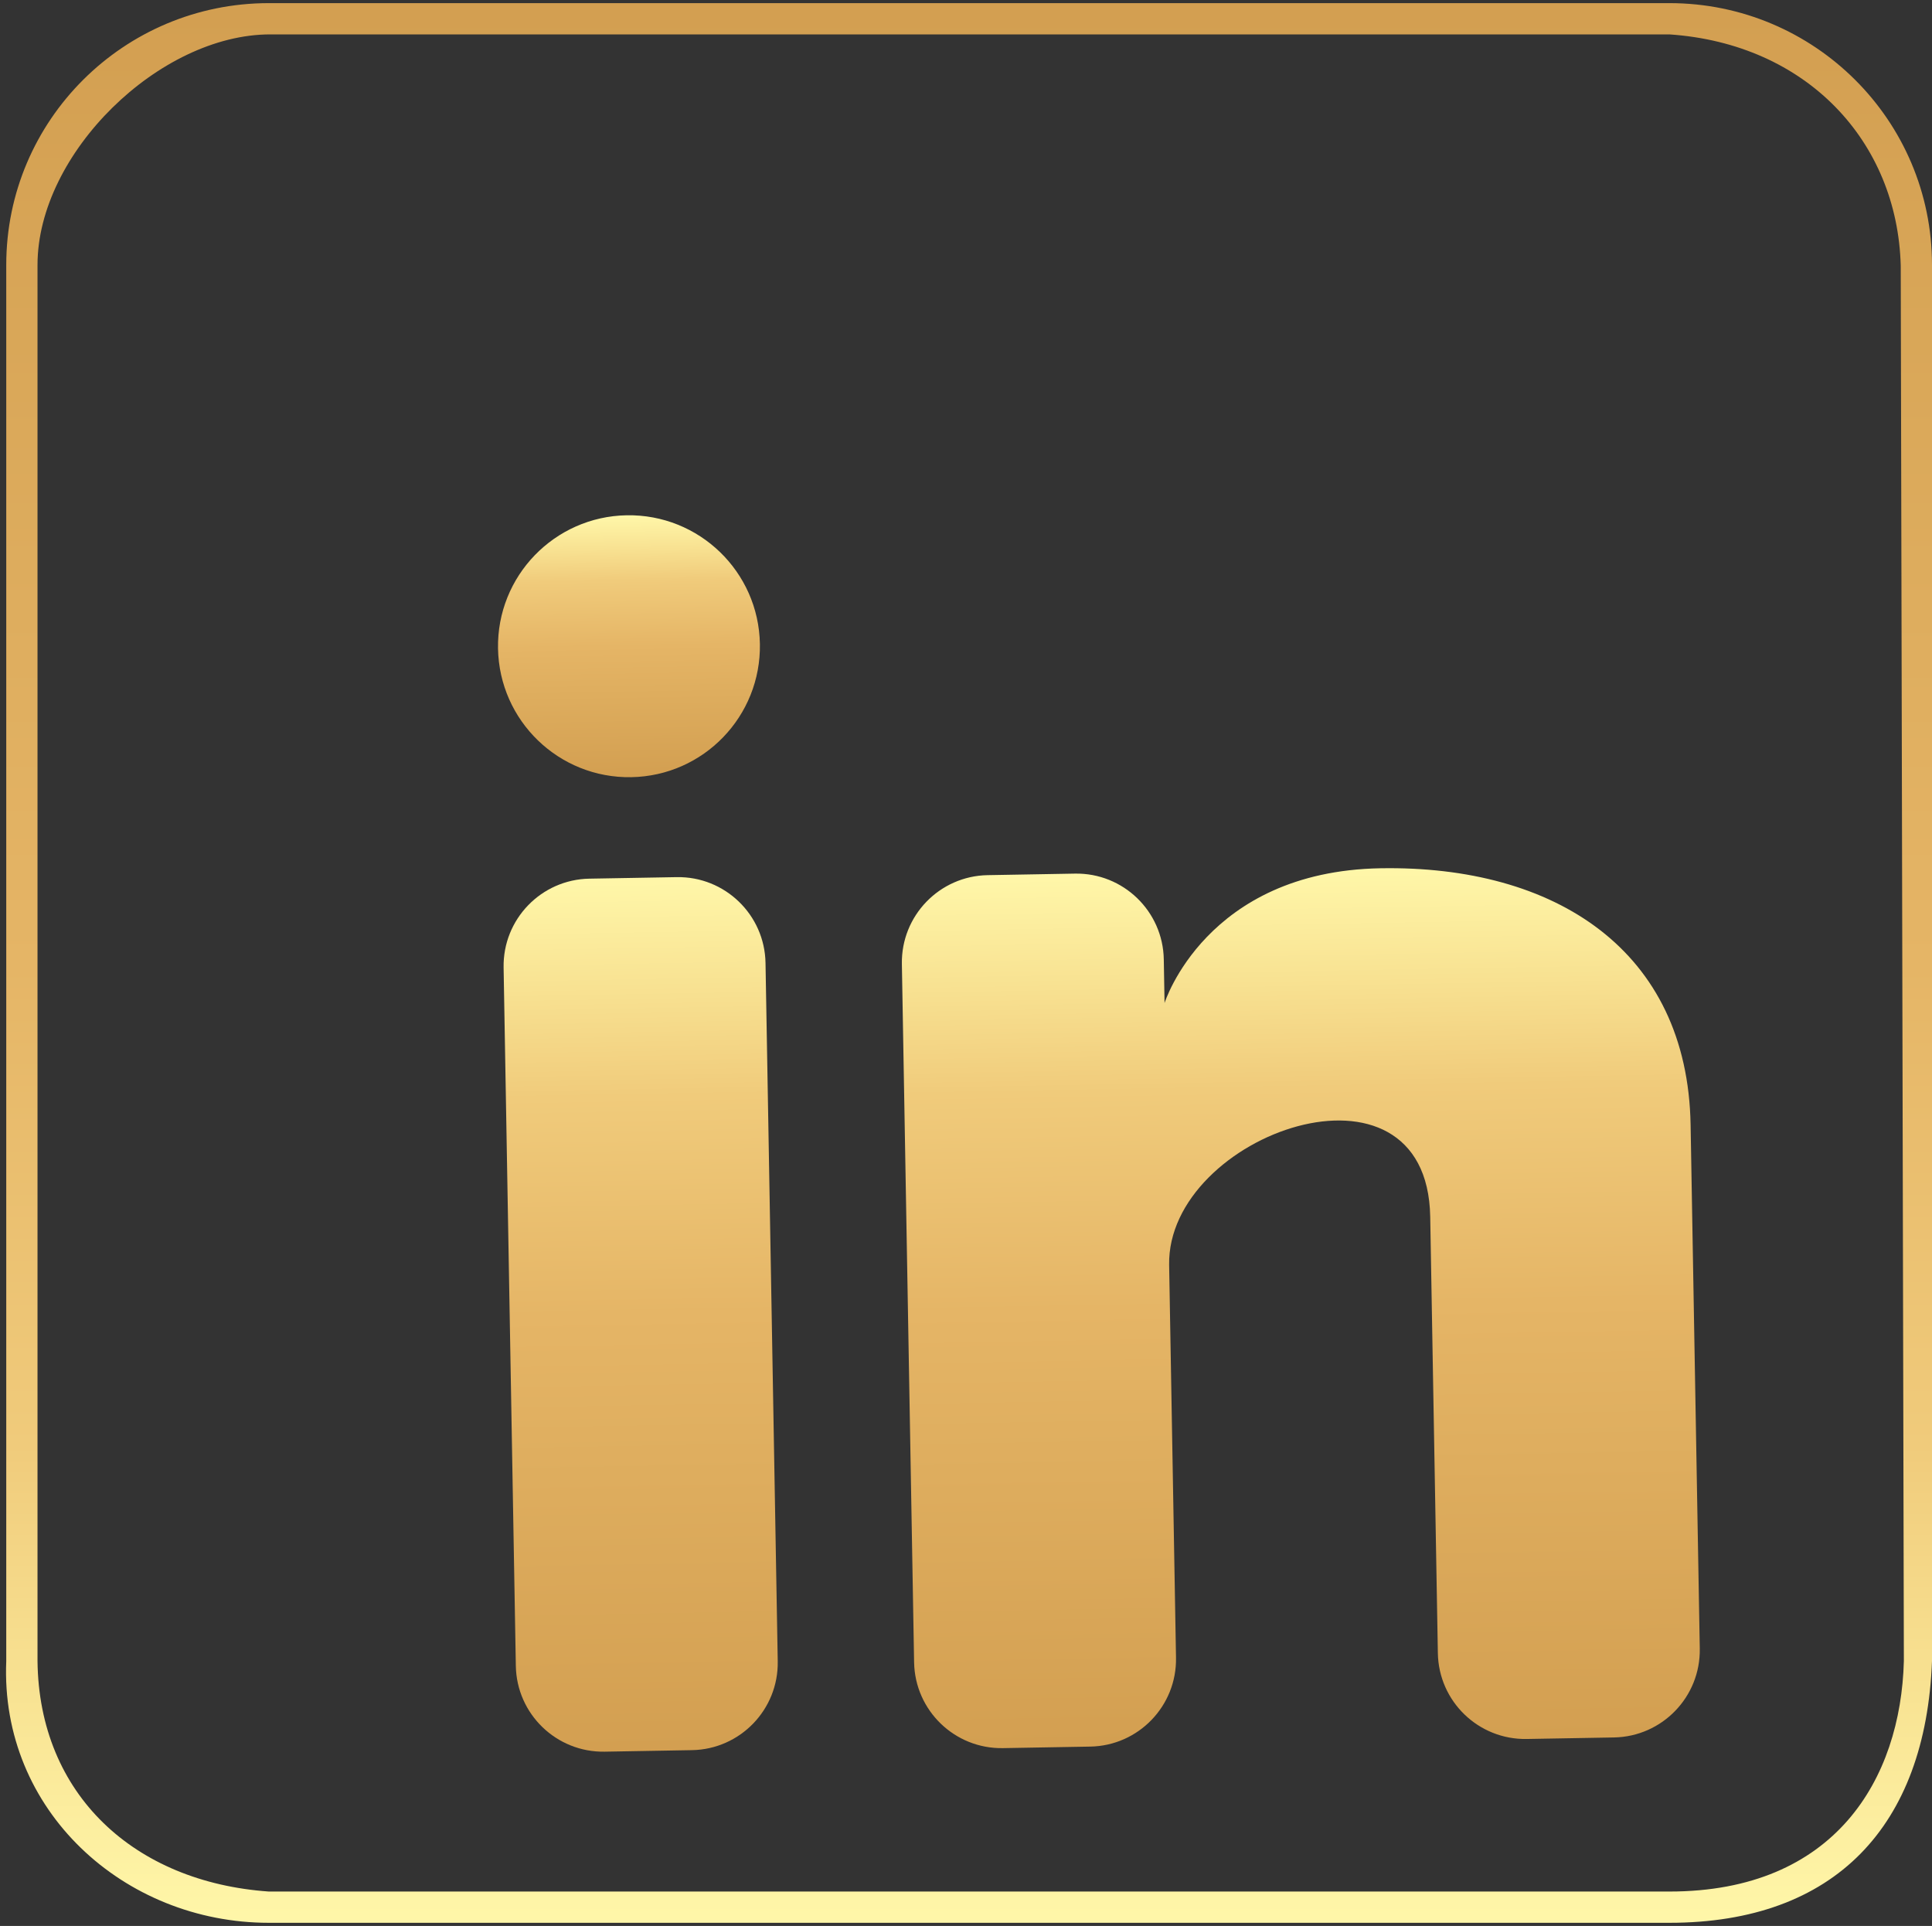 <svg width="309" height="308" viewBox="0 0 309 308" fill="none" xmlns="http://www.w3.org/2000/svg">
<rect x="0" y="0" width="309" height="308" fill="#333333" stroke="none"/>
<path d="M100.963 124.289C112.529 124.087 121.739 114.549 121.536 102.978C121.334 91.412 111.796 82.203 100.23 82.405C88.664 82.608 79.449 92.145 79.652 103.711C79.855 115.282 89.397 124.492 100.963 124.289Z" fill="url(#paint0_linear_43_30)"/>
<path d="M80.545 154.724C80.41 147.017 86.555 140.653 94.267 140.518L108.229 140.274C115.936 140.139 122.3 146.284 122.435 153.991L124.39 265.682C124.525 273.389 118.381 279.753 110.674 279.888L96.712 280.132C89 280.267 82.636 274.123 82.501 266.416L80.545 154.724Z" fill="url(#paint1_linear_43_30)"/>
<path d="M160.406 279.565L174.373 279.32C182.08 279.185 188.225 272.821 188.089 265.109L186.989 202.291C186.623 181.346 228.257 166.651 228.746 194.579L229.969 264.391C230.104 272.098 236.467 278.238 244.18 278.103L258.141 277.858C265.848 277.724 271.993 271.36 271.858 263.653L270.391 179.879C269.902 151.961 248.718 138.367 220.79 138.856C192.868 139.345 186.256 160.406 186.256 160.406L186.134 153.428C185.999 145.721 179.64 139.576 171.928 139.711L157.967 139.956C150.254 140.091 144.11 146.455 144.244 154.162L146.2 265.853C146.34 273.56 152.699 279.7 160.406 279.565Z" fill="url(#paint2_linear_43_30)"/>
<path fill-rule="evenodd" clip-rule="evenodd" d="M266.999 0.5C290.2 0.5 309 19.249 309 42.365V265.64C308 292 293.5 307.5 266.999 307.5H42.996C19.805 307.5 2.18153e-05 289.5 1 265.64V42.365C1 19.249 19.805 0.5 42.996 0.5H266.999ZM267 5.5C289.001 7 303.479 22.635 304 42.5L304.5 265.64C304 284.5 293.5 302.5 267 302.5H42.996C21.5 301 6.233 287 6 265.64V42.365C6 24.5 25.5 5.5 43.221 5.5H267Z" fill="url(#paint3_linear_43_30)"/>
<defs>
<linearGradient id="paint0_linear_43_30" x1="100.227" y1="82.405" x2="100.961" y2="124.289" gradientUnits="userSpaceOnUse">
<stop stop-color="#FFF7A9"/>
<stop offset="0.125" stop-color="#F8E292"/>
<stop offset="0.25" stop-color="#F0CB7B"/>
<stop offset="0.5" stop-color="#E5B566"/>
<stop offset="0.685" stop-color="#DEAD5E"/>
<stop offset="1" stop-color="#D39F51"/>
</linearGradient>
<linearGradient id="paint1_linear_43_30" x1="101.245" y1="140.396" x2="103.69" y2="280.01" gradientUnits="userSpaceOnUse">
<stop stop-color="#FFF7A9"/>
<stop offset="0.125" stop-color="#F8E292"/>
<stop offset="0.25" stop-color="#F0CB7B"/>
<stop offset="0.5" stop-color="#E5B566"/>
<stop offset="0.685" stop-color="#DEAD5E"/>
<stop offset="1" stop-color="#D39F51"/>
</linearGradient>
<linearGradient id="paint2_linear_43_30" x1="206.829" y1="139.1" x2="209.274" y2="278.714" gradientUnits="userSpaceOnUse">
<stop stop-color="#FFF7A9"/>
<stop offset="0.125" stop-color="#F8E292"/>
<stop offset="0.25" stop-color="#F0CB7B"/>
<stop offset="0.5" stop-color="#E5B566"/>
<stop offset="0.685" stop-color="#DEAD5E"/>
<stop offset="1" stop-color="#D39F51"/>
</linearGradient>
<linearGradient id="paint3_linear_43_30" x1="156" y1="1" x2="156" y2="308" gradientUnits="userSpaceOnUse">
<stop stop-color="#D39F51"/>
<stop offset="0.315" stop-color="#DEAD5E"/>
<stop offset="0.5" stop-color="#E5B566"/>
<stop offset="0.75" stop-color="#F0CB7B"/>
<stop offset="0.875" stop-color="#F8E292"/>
<stop offset="1" stop-color="#FFF7A9"/>
</linearGradient>
</defs>
</svg>
